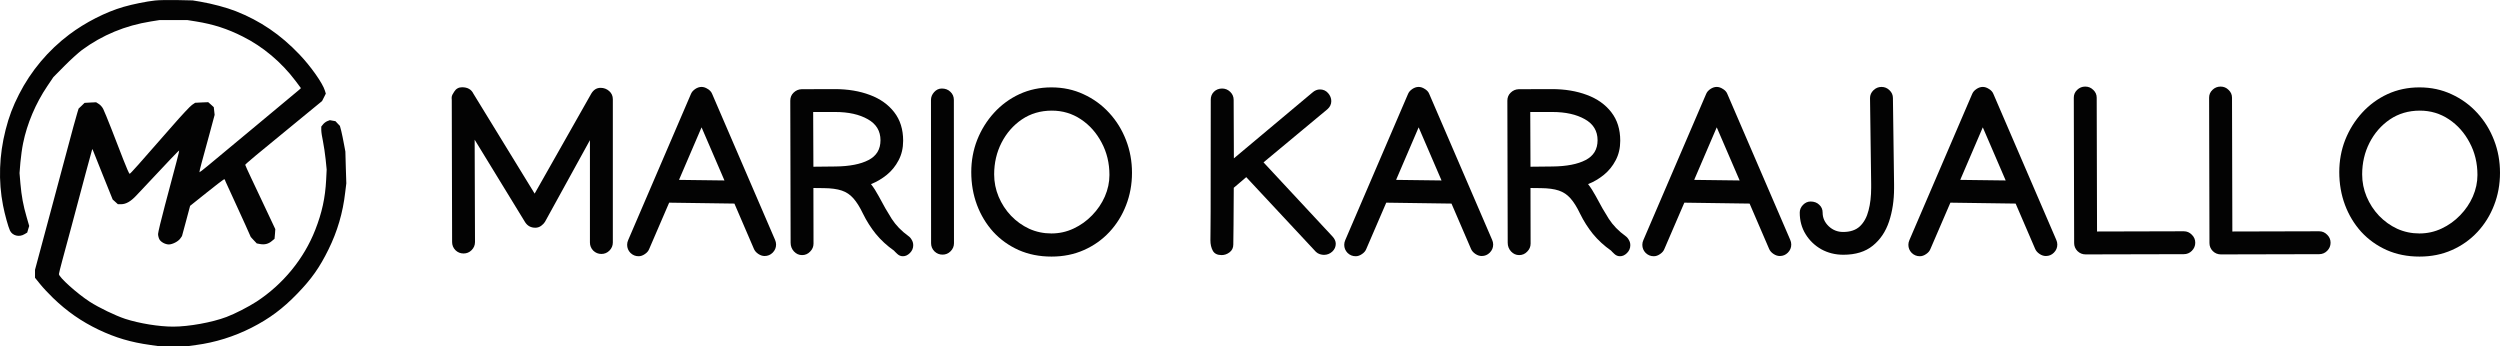 <svg width="231" height="32" viewBox="0 0 231 32" fill="none" xmlns="http://www.w3.org/2000/svg">
<path d="M14.329 0.046C13.531 0.133 12.307 0.378 11.399 0.639C9.765 1.113 7.885 2.07 6.393 3.194C4.451 4.657 2.856 6.555 1.758 8.714C1.182 9.838 0.826 10.787 0.518 11.997C-0.082 14.354 -0.161 16.727 0.281 18.989C0.439 19.803 0.763 20.974 0.921 21.306C1.15 21.781 1.774 21.939 2.263 21.639L2.516 21.488L2.603 21.188L2.698 20.879L2.461 20.057C2.145 18.981 1.987 18.111 1.884 16.94L1.805 15.991L1.884 15.01C1.932 14.473 2.042 13.666 2.137 13.223C2.5 11.427 3.298 9.545 4.372 7.955L4.932 7.125L5.959 6.088C6.519 5.519 7.254 4.862 7.577 4.617C9.465 3.233 11.565 2.363 13.934 1.983L14.723 1.857H16.026H17.329L18.119 1.983C19.698 2.237 21.009 2.656 22.43 3.376C24.301 4.309 26.007 5.748 27.318 7.488L27.807 8.145L27.578 8.351C27.452 8.461 25.699 9.917 23.685 11.594C21.664 13.27 19.666 14.931 19.232 15.295C18.806 15.651 18.434 15.936 18.427 15.92C18.411 15.904 18.498 15.524 18.624 15.066C18.75 14.615 19.074 13.428 19.343 12.432L19.832 10.613L19.793 10.257L19.753 9.901L19.5 9.671L19.24 9.442L18.632 9.466L18.032 9.497L17.74 9.695C17.574 9.806 16.776 10.66 15.963 11.594C12.789 15.224 12.047 16.062 11.976 16.062C11.936 16.062 11.675 15.477 11.399 14.757C11.123 14.037 10.617 12.756 10.294 11.91C9.962 11.063 9.622 10.233 9.536 10.067C9.457 9.901 9.275 9.695 9.133 9.608L8.88 9.45L8.351 9.474L7.814 9.505L7.538 9.774L7.262 10.035L7.151 10.399C7.033 10.755 6.764 11.768 5.761 15.509C5.493 16.505 5.106 17.968 4.893 18.752C4.68 19.535 4.222 21.243 3.874 22.548L3.235 24.929V25.293V25.665L3.7 26.242C3.953 26.558 4.498 27.144 4.901 27.531C6.196 28.781 7.53 29.706 9.117 30.466C10.681 31.209 12.102 31.628 13.879 31.873L14.771 32H15.987H17.203L18.103 31.881C19.864 31.652 21.632 31.098 23.235 30.284C24.901 29.437 26.133 28.52 27.476 27.128C28.786 25.775 29.529 24.723 30.35 23.054C31.171 21.393 31.684 19.653 31.897 17.771L32 16.94L31.953 15.477L31.913 14.006L31.779 13.294C31.708 12.899 31.597 12.369 31.534 12.108L31.408 11.633L31.203 11.419L30.997 11.198L30.737 11.151L30.476 11.103L30.231 11.198C30.105 11.253 29.923 11.388 29.844 11.499L29.686 11.696V12.021C29.686 12.203 29.758 12.669 29.844 13.065C29.923 13.452 30.034 14.196 30.089 14.718L30.184 15.667L30.137 16.616C30.05 18.293 29.75 19.661 29.126 21.251C28.084 23.909 26.157 26.266 23.701 27.871C22.967 28.346 21.711 28.994 20.93 29.287C19.595 29.793 17.44 30.181 16.003 30.181C14.692 30.181 12.884 29.888 11.565 29.461C10.657 29.16 9.149 28.433 8.288 27.879C7.119 27.12 5.445 25.617 5.445 25.324C5.445 25.253 5.588 24.692 5.753 24.075C5.927 23.45 6.298 22.074 6.582 21.006C7.688 16.845 8.454 13.998 8.493 13.887L8.541 13.769L9.472 16.102L10.412 18.435L10.649 18.649L10.894 18.87H11.194C11.644 18.862 12.07 18.625 12.591 18.071C15.758 14.694 16.524 13.887 16.555 13.911C16.579 13.943 16.326 14.923 15.237 18.989C14.889 20.294 14.605 21.48 14.605 21.623C14.605 21.765 14.66 21.987 14.723 22.105C14.85 22.358 15.268 22.588 15.608 22.588C15.939 22.58 16.453 22.319 16.65 22.05L16.816 21.813L17.195 20.413L17.566 19.02L19.05 17.834C19.872 17.178 20.59 16.624 20.645 16.6L20.756 16.561L20.866 16.83C20.93 16.972 21.253 17.676 21.585 18.396C21.917 19.115 22.414 20.199 22.683 20.8L23.172 21.9L23.448 22.2L23.725 22.493L24.025 22.548C24.443 22.627 24.799 22.54 25.099 22.287L25.367 22.066L25.407 21.615L25.438 21.172L24.57 19.329C24.088 18.317 23.464 16.996 23.18 16.387C22.896 15.786 22.659 15.264 22.659 15.232C22.659 15.169 23.646 14.338 27.539 11.159L29.758 9.339L29.931 8.999L30.105 8.651L30.018 8.366C29.813 7.686 28.715 6.128 27.673 5.037C25.928 3.201 24.056 1.928 21.79 1.034C20.953 0.702 19.587 0.338 18.514 0.156L17.803 0.038L16.381 0.006C15.6 -0.01 14.676 0.006 14.329 0.046Z" fill="#030303"/>
<path d="M223.553 8.074C224.632 8.074 225.623 8.286 226.526 8.709C227.435 9.125 228.225 9.7 228.895 10.433C229.565 11.159 230.083 11.999 230.45 12.951C230.817 13.896 231 14.9 231 15.965C231 17.03 230.817 18.031 230.45 18.969C230.09 19.9 229.579 20.722 228.916 21.434C228.253 22.146 227.467 22.703 226.557 23.105C225.655 23.507 224.657 23.708 223.564 23.708C222.45 23.708 221.438 23.507 220.528 23.105C219.618 22.696 218.836 22.136 218.18 21.423C217.531 20.704 217.03 19.875 216.678 18.938C216.325 17.993 216.149 16.981 216.149 15.902C216.149 14.851 216.332 13.857 216.699 12.919C217.073 11.981 217.591 11.149 218.254 10.422C218.924 9.689 219.707 9.114 220.602 8.698C221.505 8.282 222.489 8.074 223.553 8.074ZM223.596 10.222C222.552 10.222 221.628 10.493 220.824 11.036C220.027 11.579 219.4 12.298 218.941 13.194C218.49 14.082 218.264 15.056 218.264 16.113C218.264 16.833 218.402 17.52 218.677 18.176C218.952 18.832 219.333 19.417 219.819 19.932C220.306 20.44 220.867 20.842 221.501 21.138C222.143 21.427 222.827 21.571 223.553 21.571C224.28 21.571 224.964 21.42 225.605 21.117C226.254 20.813 226.825 20.404 227.319 19.89C227.82 19.375 228.211 18.797 228.493 18.155C228.775 17.506 228.916 16.843 228.916 16.166C228.916 15.073 228.677 14.079 228.197 13.183C227.725 12.281 227.086 11.561 226.282 11.025C225.478 10.489 224.583 10.222 223.596 10.222Z" fill="#030303"/>
<path d="M205.212 23.507C204.922 23.507 204.672 23.405 204.461 23.2C204.256 22.989 204.154 22.742 204.154 22.46L204.122 9.037V9.026C204.122 8.744 204.224 8.504 204.429 8.307C204.64 8.102 204.891 8 205.18 8C205.469 8 205.716 8.102 205.92 8.307C206.132 8.504 206.238 8.744 206.238 9.026L206.269 21.391L214.277 21.37H214.287C214.576 21.37 214.823 21.476 215.028 21.688C215.239 21.892 215.345 22.139 215.345 22.428C215.345 22.717 215.239 22.968 215.028 23.179C214.823 23.384 214.576 23.486 214.287 23.486H214.277L205.212 23.507Z" fill="#030303"/>
<path d="M192.709 23.507C192.42 23.507 192.169 23.405 191.958 23.2C191.753 22.989 191.651 22.742 191.651 22.46L191.619 9.037V9.026C191.619 8.744 191.721 8.504 191.926 8.307C192.137 8.102 192.388 8 192.677 8C192.966 8 193.213 8.102 193.417 8.307C193.629 8.504 193.735 8.744 193.735 9.026L193.766 21.391L201.774 21.37H201.784C202.073 21.37 202.32 21.476 202.525 21.688C202.736 21.892 202.842 22.139 202.842 22.428C202.842 22.717 202.736 22.968 202.525 23.179C202.32 23.384 202.073 23.486 201.784 23.486H201.774L192.709 23.507Z" fill="#030303"/>
<path d="M182.236 8.666C182.314 8.49 182.444 8.342 182.628 8.222C182.818 8.095 183.012 8.032 183.21 8.032C183.4 8.032 183.59 8.095 183.781 8.222C183.978 8.342 184.112 8.49 184.183 8.666L190 22.164C190.064 22.305 190.096 22.449 190.096 22.597C190.096 22.886 189.99 23.137 189.778 23.348C189.574 23.553 189.327 23.655 189.038 23.655C188.84 23.655 188.646 23.592 188.456 23.465C188.266 23.338 188.132 23.186 188.054 23.01L186.245 18.811L180.216 18.726L178.365 23.02C178.294 23.197 178.164 23.348 177.974 23.475C177.783 23.609 177.589 23.676 177.392 23.676C177.103 23.676 176.852 23.574 176.641 23.369C176.436 23.158 176.334 22.908 176.334 22.618C176.334 22.47 176.366 22.326 176.429 22.185L182.236 8.666ZM183.21 11.766L181.126 16.621L185.325 16.674L183.21 11.766Z" fill="#030303"/>
<path d="M167.301 18.62C167.625 18.62 167.89 18.719 168.094 18.916C168.306 19.107 168.411 19.346 168.411 19.636V19.646C168.411 20.126 168.598 20.545 168.972 20.905C169.346 21.257 169.79 21.434 170.305 21.434C170.968 21.434 171.486 21.257 171.86 20.905C172.234 20.545 172.498 20.059 172.653 19.445C172.815 18.832 172.896 18.134 172.896 17.351V17.002L172.791 9.079V9.058C172.791 8.783 172.896 8.543 173.108 8.338C173.32 8.134 173.566 8.032 173.848 8.032C174.138 8.032 174.384 8.134 174.589 8.338C174.8 8.536 174.906 8.776 174.906 9.058L175.012 17.012V17.393C175.012 18.514 174.857 19.54 174.547 20.471C174.236 21.402 173.736 22.146 173.044 22.703C172.36 23.26 171.454 23.539 170.326 23.539C169.579 23.539 168.898 23.369 168.285 23.031C167.678 22.685 167.195 22.22 166.835 21.635C166.476 21.049 166.296 20.387 166.296 19.646C166.296 19.378 166.395 19.142 166.592 18.937C166.797 18.726 167.033 18.62 167.301 18.62Z" fill="#030303"/>
<path d="M157.654 8.666C157.731 8.49 157.862 8.342 158.045 8.222C158.236 8.095 158.43 8.032 158.627 8.032C158.817 8.032 159.008 8.095 159.198 8.222C159.396 8.342 159.53 8.49 159.6 8.666L165.418 22.164C165.481 22.305 165.513 22.449 165.513 22.597C165.513 22.886 165.407 23.137 165.196 23.348C164.991 23.553 164.744 23.655 164.455 23.655C164.258 23.655 164.064 23.592 163.874 23.465C163.683 23.338 163.549 23.186 163.472 23.01L161.663 18.811L155.633 18.726L153.782 23.02C153.712 23.197 153.581 23.348 153.391 23.475C153.201 23.609 153.007 23.676 152.809 23.676C152.52 23.676 152.27 23.574 152.058 23.369C151.854 23.158 151.751 22.908 151.751 22.618C151.751 22.47 151.783 22.326 151.847 22.185L157.654 8.666ZM158.627 11.766L156.543 16.621L160.743 16.674L158.627 11.766Z" fill="#030303"/>
<path d="M150.641 22.661C150.641 22.936 150.539 23.176 150.334 23.38C150.137 23.578 149.921 23.676 149.689 23.676C149.491 23.676 149.319 23.606 149.17 23.465C149.022 23.331 148.92 23.229 148.864 23.158C148.222 22.707 147.665 22.195 147.192 21.624C146.727 21.046 146.329 20.419 145.997 19.741C145.708 19.135 145.412 18.663 145.109 18.324C144.812 17.986 144.453 17.746 144.03 17.605C143.607 17.464 143.057 17.39 142.38 17.383L141.417 17.372L141.428 22.492V22.513C141.428 22.795 141.322 23.042 141.11 23.253C140.906 23.465 140.659 23.571 140.37 23.571C140.081 23.571 139.83 23.458 139.619 23.232C139.414 23.006 139.312 22.738 139.312 22.428L139.28 9.301C139.28 9.005 139.383 8.758 139.587 8.561C139.799 8.356 140.045 8.251 140.327 8.243L143.141 8.233H143.384C144.597 8.233 145.68 8.413 146.632 8.772C147.584 9.125 148.335 9.657 148.885 10.37C149.435 11.075 149.71 11.953 149.71 13.004C149.71 13.68 149.569 14.283 149.287 14.812C149.012 15.341 148.649 15.789 148.197 16.156C147.746 16.522 147.259 16.808 146.738 17.012C146.977 17.316 147.217 17.689 147.457 18.134C147.866 18.916 148.264 19.611 148.652 20.218C149.04 20.817 149.551 21.346 150.186 21.804C150.313 21.889 150.419 22.009 150.503 22.164C150.595 22.312 150.641 22.478 150.641 22.661ZM143.437 10.348H141.396L141.417 15.405L143.458 15.383C144.756 15.369 145.771 15.172 146.505 14.791C147.245 14.41 147.616 13.8 147.616 12.961C147.616 12.101 147.224 11.452 146.441 11.015C145.659 10.571 144.657 10.348 143.437 10.348Z" fill="#030303"/>
<path d="M130.109 8.666C130.187 8.49 130.317 8.342 130.501 8.222C130.691 8.095 130.885 8.032 131.083 8.032C131.273 8.032 131.463 8.095 131.654 8.222C131.851 8.342 131.985 8.49 132.056 8.666L137.873 22.164C137.937 22.305 137.969 22.449 137.969 22.597C137.969 22.886 137.863 23.137 137.651 23.348C137.447 23.553 137.2 23.655 136.911 23.655C136.713 23.655 136.52 23.592 136.329 23.465C136.139 23.338 136.005 23.186 135.927 23.01L134.118 18.811L128.089 18.726L126.238 23.02C126.167 23.197 126.037 23.348 125.847 23.475C125.656 23.609 125.462 23.676 125.265 23.676C124.976 23.676 124.725 23.574 124.514 23.369C124.309 23.158 124.207 22.908 124.207 22.618C124.207 22.47 124.239 22.326 124.302 22.185L130.109 8.666ZM131.083 11.766L128.999 16.621L133.198 16.674L131.083 11.766Z" fill="#030303"/>
<path d="M111.842 22.206C111.842 21.917 111.845 21.564 111.852 21.148C111.859 20.732 111.863 20.207 111.863 19.572L111.874 9.206C111.874 8.917 111.972 8.673 112.17 8.476C112.374 8.278 112.625 8.18 112.921 8.18C113.21 8.18 113.46 8.282 113.672 8.486C113.883 8.691 113.989 8.938 113.989 9.227C113.996 10.123 114 11.025 114 11.935C114 12.845 114.003 13.744 114.01 14.632L121.256 8.56C121.475 8.363 121.711 8.264 121.965 8.264C122.268 8.264 122.518 8.377 122.716 8.603C122.913 8.828 123.012 9.075 123.012 9.343C123.012 9.632 122.892 9.883 122.652 10.094L116.75 15.002L123.118 21.846C123.322 22.065 123.424 22.29 123.424 22.523C123.424 22.805 123.315 23.049 123.097 23.253C122.878 23.45 122.624 23.549 122.335 23.549C122.215 23.549 122.088 23.528 121.954 23.486C121.82 23.443 121.7 23.373 121.594 23.274L115.153 16.367L114 17.351C113.993 18.669 113.986 19.808 113.979 20.767C113.971 21.719 113.964 22.329 113.957 22.597C113.957 22.9 113.841 23.14 113.608 23.316C113.383 23.486 113.139 23.57 112.878 23.57C112.484 23.57 112.212 23.436 112.064 23.168C111.916 22.893 111.842 22.573 111.842 22.206Z" fill="#030303"/>
<path d="M97.149 8.074C98.228 8.074 99.219 8.286 100.121 8.709C101.031 9.125 101.821 9.7 102.491 10.433C103.161 11.159 103.679 11.999 104.046 12.951C104.412 13.896 104.596 14.9 104.596 15.965C104.596 17.03 104.412 18.031 104.046 18.969C103.686 19.9 103.175 20.722 102.512 21.434C101.849 22.146 101.063 22.703 100.153 23.105C99.251 23.507 98.253 23.708 97.16 23.708C96.045 23.708 95.034 23.507 94.124 23.105C93.214 22.696 92.431 22.136 91.776 21.423C91.127 20.704 90.626 19.875 90.273 18.938C89.921 17.993 89.745 16.981 89.745 15.902C89.745 14.851 89.928 13.857 90.295 12.919C90.668 11.981 91.187 11.149 91.85 10.422C92.519 9.689 93.302 9.114 94.198 8.698C95.1 8.282 96.084 8.074 97.149 8.074ZM97.191 10.222C96.148 10.222 95.224 10.493 94.42 11.036C93.623 11.579 92.996 12.298 92.537 13.194C92.086 14.082 91.86 15.056 91.86 16.113C91.86 16.833 91.998 17.52 92.273 18.176C92.548 18.832 92.928 19.417 93.415 19.932C93.902 20.44 94.462 20.842 95.097 21.138C95.739 21.427 96.423 21.571 97.149 21.571C97.875 21.571 98.559 21.42 99.201 21.117C99.85 20.813 100.421 20.404 100.915 19.89C101.415 19.375 101.807 18.797 102.089 18.155C102.371 17.506 102.512 16.843 102.512 16.166C102.512 15.073 102.272 14.079 101.793 13.183C101.32 12.281 100.682 11.561 99.878 11.025C99.074 10.489 98.179 10.222 97.191 10.222Z" fill="#030303"/>
<path d="M87.09 23.528C86.801 23.528 86.55 23.426 86.339 23.221C86.134 23.01 86.032 22.759 86.032 22.47L86.022 9.237C86.022 8.969 86.12 8.726 86.318 8.508C86.515 8.289 86.751 8.18 87.026 8.18C87.351 8.18 87.615 8.282 87.82 8.486C88.031 8.684 88.137 8.934 88.137 9.237L88.148 22.47C88.148 22.759 88.042 23.01 87.83 23.221C87.626 23.426 87.379 23.528 87.09 23.528Z" fill="#030303"/>
<path d="M84.382 22.661C84.382 22.936 84.28 23.176 84.075 23.38C83.878 23.578 83.663 23.676 83.43 23.676C83.233 23.676 83.06 23.606 82.912 23.465C82.764 23.331 82.661 23.229 82.605 23.158C81.963 22.707 81.406 22.195 80.934 21.624C80.468 21.046 80.07 20.419 79.738 19.741C79.449 19.135 79.153 18.663 78.85 18.324C78.554 17.986 78.194 17.746 77.771 17.605C77.348 17.464 76.798 17.39 76.121 17.383L75.158 17.372L75.169 22.492V22.513C75.169 22.795 75.063 23.042 74.851 23.253C74.647 23.465 74.4 23.571 74.111 23.571C73.822 23.571 73.572 23.458 73.36 23.232C73.156 23.006 73.053 22.738 73.053 22.428L73.022 9.301C73.022 9.005 73.124 8.758 73.328 8.561C73.54 8.356 73.787 8.251 74.069 8.243L76.882 8.233H77.126C78.339 8.233 79.421 8.413 80.373 8.772C81.325 9.125 82.076 9.657 82.626 10.37C83.176 11.075 83.451 11.953 83.451 13.004C83.451 13.68 83.31 14.283 83.028 14.812C82.753 15.341 82.39 15.789 81.939 16.156C81.487 16.522 81.001 16.808 80.479 17.012C80.719 17.316 80.958 17.689 81.198 18.134C81.607 18.916 82.005 19.611 82.393 20.218C82.781 20.817 83.293 21.346 83.927 21.804C84.054 21.889 84.16 22.009 84.245 22.164C84.336 22.312 84.382 22.478 84.382 22.661ZM77.178 10.348H75.137L75.158 15.405L77.2 15.383C78.497 15.369 79.513 15.172 80.246 14.791C80.987 14.41 81.357 13.8 81.357 12.961C81.357 12.101 80.965 11.452 80.183 11.015C79.4 10.571 78.398 10.348 77.178 10.348Z" fill="#030303"/>
<path d="M63.851 8.666C63.928 8.49 64.059 8.342 64.242 8.222C64.432 8.095 64.626 8.032 64.824 8.032C65.014 8.032 65.205 8.095 65.395 8.222C65.592 8.342 65.726 8.49 65.797 8.666L71.615 22.164C71.678 22.305 71.71 22.449 71.71 22.597C71.71 22.886 71.604 23.137 71.393 23.348C71.188 23.553 70.941 23.655 70.652 23.655C70.455 23.655 70.261 23.592 70.07 23.465C69.88 23.338 69.746 23.186 69.668 23.01L67.86 18.811L61.83 18.726L59.979 23.02C59.909 23.197 59.778 23.348 59.588 23.475C59.397 23.609 59.203 23.676 59.006 23.676C58.717 23.676 58.467 23.574 58.255 23.369C58.05 23.158 57.948 22.908 57.948 22.618C57.948 22.47 57.98 22.326 58.043 22.185L63.851 8.666ZM64.824 11.766L62.74 16.621L66.939 16.674L64.824 11.766Z" fill="#030303"/>
<path d="M42.833 23.422C42.543 23.422 42.293 23.32 42.081 23.116C41.877 22.904 41.775 22.654 41.775 22.365L41.743 9.238C41.736 9.174 41.732 9.111 41.732 9.047C41.732 8.948 41.754 8.853 41.796 8.762C41.845 8.67 41.902 8.575 41.965 8.476C42.134 8.201 42.378 8.063 42.695 8.063C43.203 8.063 43.552 8.261 43.742 8.656L49.401 17.89L54.637 8.645C54.849 8.293 55.134 8.116 55.494 8.116C55.797 8.116 56.062 8.215 56.287 8.413C56.513 8.61 56.626 8.864 56.626 9.174V22.407C56.626 22.696 56.52 22.946 56.309 23.158C56.104 23.362 55.857 23.465 55.568 23.465C55.279 23.465 55.029 23.362 54.817 23.158C54.613 22.946 54.51 22.696 54.51 22.407V12.95L50.353 20.503C50.276 20.63 50.156 20.753 49.994 20.873C49.831 20.986 49.655 21.042 49.465 21.042C49.056 21.042 48.742 20.873 48.523 20.535L43.858 12.908L43.89 22.354V22.365C43.89 22.654 43.785 22.904 43.573 23.116C43.368 23.32 43.122 23.422 42.833 23.422Z" fill="#030303"/>
</svg>
